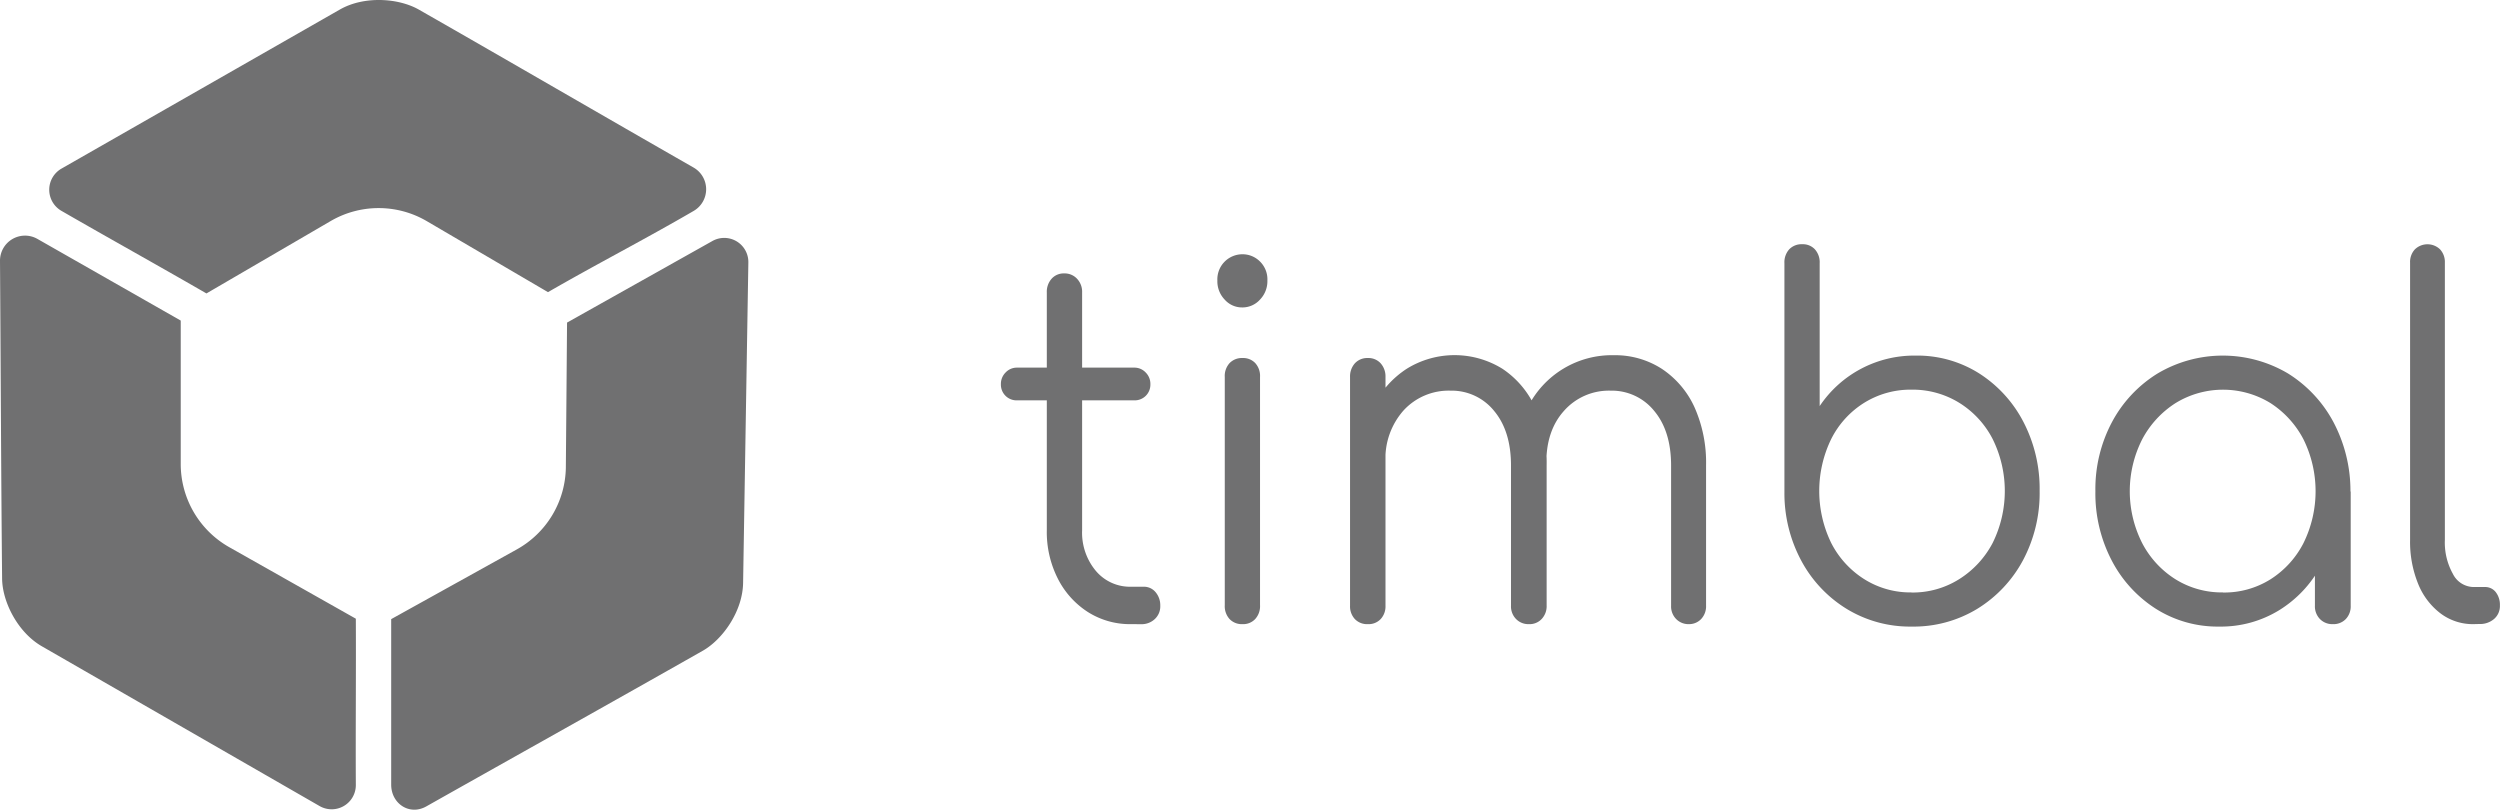 <svg xmlns="http://www.w3.org/2000/svg" viewBox="0 0 523.28 169.48"><defs><style>.cls-1{fill:#707071;}</style></defs><g id="Layer_2" data-name="Layer 2"><g id="Layer_4" data-name="Layer 4"><path class="cls-1" d="M43.21,61.42l26-15.15a19.94,19.94,0,0,1,20.09,0l25.4,14.88c10.2-5.89,20.27-11.05,30.49-17a5.24,5.24,0,0,0,0-9.07C125.9,24.05,107,13.05,87.65,2,83.44-.39,76.25-.93,71.13,2L12.89,35.28a5.1,5.1,0,0,0-.09,8.82C22.87,49.91,33.14,55.6,43.21,61.42Z"/><path class="cls-1" d="M118.69,67.52q-.12,15.14-.25,30.26A19.94,19.94,0,0,1,108.17,115L81.88,129.59v34.64c0,4,3.84,6.54,7.35,4.56,19.39-10.93,38.5-21.59,57.85-32.57,4.23-2.4,8.36-8.3,8.46-14.2l1.1-67.08a5.05,5.05,0,0,0-7.53-4.49Z"/><path class="cls-1" d="M74.48,129.5,48,114.54A20,20,0,0,1,37.83,97.18l0-30.08L7.82,50A5.24,5.24,0,0,0,0,54.57C.16,76.83.22,98.71.44,121c0,4.86,3.21,11.33,8.33,14.28L66.9,168.72a5.06,5.06,0,0,0,7.58-4.42C74.42,152.68,74.54,141.13,74.48,129.5Z"/><path class="cls-1" d="M212.86,83.8a3.28,3.28,0,0,1-3.36-3.36,3.37,3.37,0,0,1,1-2.49,3.23,3.23,0,0,1,2.4-1h24.49a3.23,3.23,0,0,1,2.4,1,3.37,3.37,0,0,1,1,2.49,3.28,3.28,0,0,1-3.36,3.36Zm23.91,46.84a16.44,16.44,0,0,1-9.07-2.54,17.87,17.87,0,0,1-6.29-7,21.57,21.57,0,0,1-2.3-10.13V61.2a4.08,4.08,0,0,1,1-2.85,3.38,3.38,0,0,1,2.64-1.12,3.52,3.52,0,0,1,2.69,1.12,3.94,3.94,0,0,1,1.06,2.85V111a12.47,12.47,0,0,0,2.88,8.5,9.34,9.34,0,0,0,7.39,3.31h2.59a3.15,3.15,0,0,1,2.5,1.12,4.24,4.24,0,0,1,1,2.85,3.62,3.62,0,0,1-1.15,2.8,4,4,0,0,1-2.88,1.07Z"/><path class="cls-1" d="M260,64.35a4.83,4.83,0,0,1-3.65-1.63,5.53,5.53,0,0,1-1.54-4,5.25,5.25,0,0,1,5.28-5.5,5.14,5.14,0,0,1,3.6,1.48,5.23,5.23,0,0,1,1.59,4,5.53,5.53,0,0,1-1.54,4A4.93,4.93,0,0,1,260,64.35Zm.09,66.29a3.54,3.54,0,0,1-2.73-1.07,4,4,0,0,1-1-2.9V78.92a4,4,0,0,1,1-2.91,3.58,3.58,0,0,1,2.73-1.07A3.47,3.47,0,0,1,262.74,76a4,4,0,0,1,1,2.91v47.75a4,4,0,0,1-1,2.9A3.43,3.43,0,0,1,260.1,130.64Z"/><path class="cls-1" d="M286.31,130.64a3.54,3.54,0,0,1-2.73-1.07,3.91,3.91,0,0,1-1-2.8V78.92a4.13,4.13,0,0,1,1-2.86,3.51,3.51,0,0,1,2.73-1.12A3.44,3.44,0,0,1,289,76.06a4.12,4.12,0,0,1,1,2.86v47.85a3.9,3.9,0,0,1-1,2.8A3.47,3.47,0,0,1,286.31,130.64Zm33.71,0a3.59,3.59,0,0,1-2.69-1.07,3.78,3.78,0,0,1-1.06-2.8V97.45q0-7.23-3.55-11.46a11.4,11.4,0,0,0-9.12-4.22,12.8,12.8,0,0,0-9.8,4.12A15.13,15.13,0,0,0,290,96.63h-5.28a27.07,27.07,0,0,1,2.74-11.55,19.77,19.77,0,0,1,7-7.9,19,19,0,0,1,20,0,19.18,19.18,0,0,1,6.82,8,28.41,28.41,0,0,1,2.45,12.22v29.32a3.91,3.91,0,0,1-1,2.8A3.46,3.46,0,0,1,320,130.64Zm33.51,0a3.59,3.59,0,0,1-2.69-1.07,3.78,3.78,0,0,1-1.06-2.8V97.45q0-7.23-3.55-11.46a11.4,11.4,0,0,0-9.12-4.22A12.53,12.53,0,0,0,327.36,86q-3.8,4.23-3.69,11.25H317a26.58,26.58,0,0,1,2.78-12,19.66,19.66,0,0,1,18.06-10.9,18,18,0,0,1,10,2.85,19.18,19.18,0,0,1,6.82,8,28.41,28.41,0,0,1,2.44,12.22v29.32a3.9,3.9,0,0,1-1,2.8A3.46,3.46,0,0,1,353.53,130.64Z"/><path class="cls-1" d="M400.09,131.15a25.4,25.4,0,0,1-13.49-3.66,26.49,26.49,0,0,1-9.5-10,29.86,29.86,0,0,1-3.6-14.31V55.09a4.06,4.06,0,0,1,1-2.9,3.58,3.58,0,0,1,2.74-1.07,3.43,3.43,0,0,1,2.64,1.07,4.06,4.06,0,0,1,1,2.9V85A23.81,23.81,0,0,1,401,74.43a24.22,24.22,0,0,1,13.25,3.72,26.49,26.49,0,0,1,9.26,10.13,30.38,30.38,0,0,1,3.41,14.46,29.92,29.92,0,0,1-3.5,14.56,26.73,26.73,0,0,1-9.56,10.14A25.66,25.66,0,0,1,400.09,131.15Zm0-7.13a18.26,18.26,0,0,0,10-2.8,19.81,19.81,0,0,0,7-7.58,24.53,24.53,0,0,0,0-21.74,19.35,19.35,0,0,0-7-7.59,18.57,18.57,0,0,0-10-2.75,18.37,18.37,0,0,0-9.89,2.75,18.94,18.94,0,0,0-6.91,7.59,24.88,24.88,0,0,0,0,21.74,19.38,19.38,0,0,0,6.91,7.58A18.07,18.07,0,0,0,400.09,124Z"/><path class="cls-1" d="M464.52,131.15a24.17,24.17,0,0,1-13.25-3.71A26.4,26.4,0,0,1,442,117.3a30.32,30.32,0,0,1-3.41-14.46,29.84,29.84,0,0,1,3.51-14.56,26.67,26.67,0,0,1,9.55-10.13,26.76,26.76,0,0,1,27.22,0,26.88,26.88,0,0,1,9.51,10.13,30.8,30.8,0,0,1,3.6,14.56l-3,2.45a26.89,26.89,0,0,1-3.22,13.19,24.53,24.53,0,0,1-8.73,9.26A23.3,23.3,0,0,1,464.52,131.15Zm.76-7.13a18.19,18.19,0,0,0,9.94-2.75,19.52,19.52,0,0,0,6.92-7.58,24.53,24.53,0,0,0,0-21.74,20,20,0,0,0-6.92-7.59,19,19,0,0,0-19.83,0,20.17,20.17,0,0,0-7,7.59,24,24,0,0,0,0,21.74,19.63,19.63,0,0,0,7,7.58A18.31,18.31,0,0,0,465.28,124Zm23,6.62a3.6,3.6,0,0,1-2.69-1.07,3.81,3.81,0,0,1-1.05-2.8V109.36l1.82-8,5.67,1.52v23.93a3.82,3.82,0,0,1-1.06,2.8A3.59,3.59,0,0,1,488.23,130.64Z"/><path class="cls-1" d="M517.71,130.64a11.22,11.22,0,0,1-6.87-2.24,14.59,14.59,0,0,1-4.7-6.21,23.35,23.35,0,0,1-1.68-9.16V55a3.87,3.87,0,0,1,1-2.8,3.79,3.79,0,0,1,5.28,0,3.91,3.91,0,0,1,1,2.8v58a13.47,13.47,0,0,0,1.68,7.12,4.91,4.91,0,0,0,4.27,2.75h2.4a2.8,2.8,0,0,1,2.3,1.07,4.32,4.32,0,0,1,.87,2.8,3.56,3.56,0,0,1-1.2,2.8,4.48,4.48,0,0,1-3.12,1.07Z"/></g></g></svg>